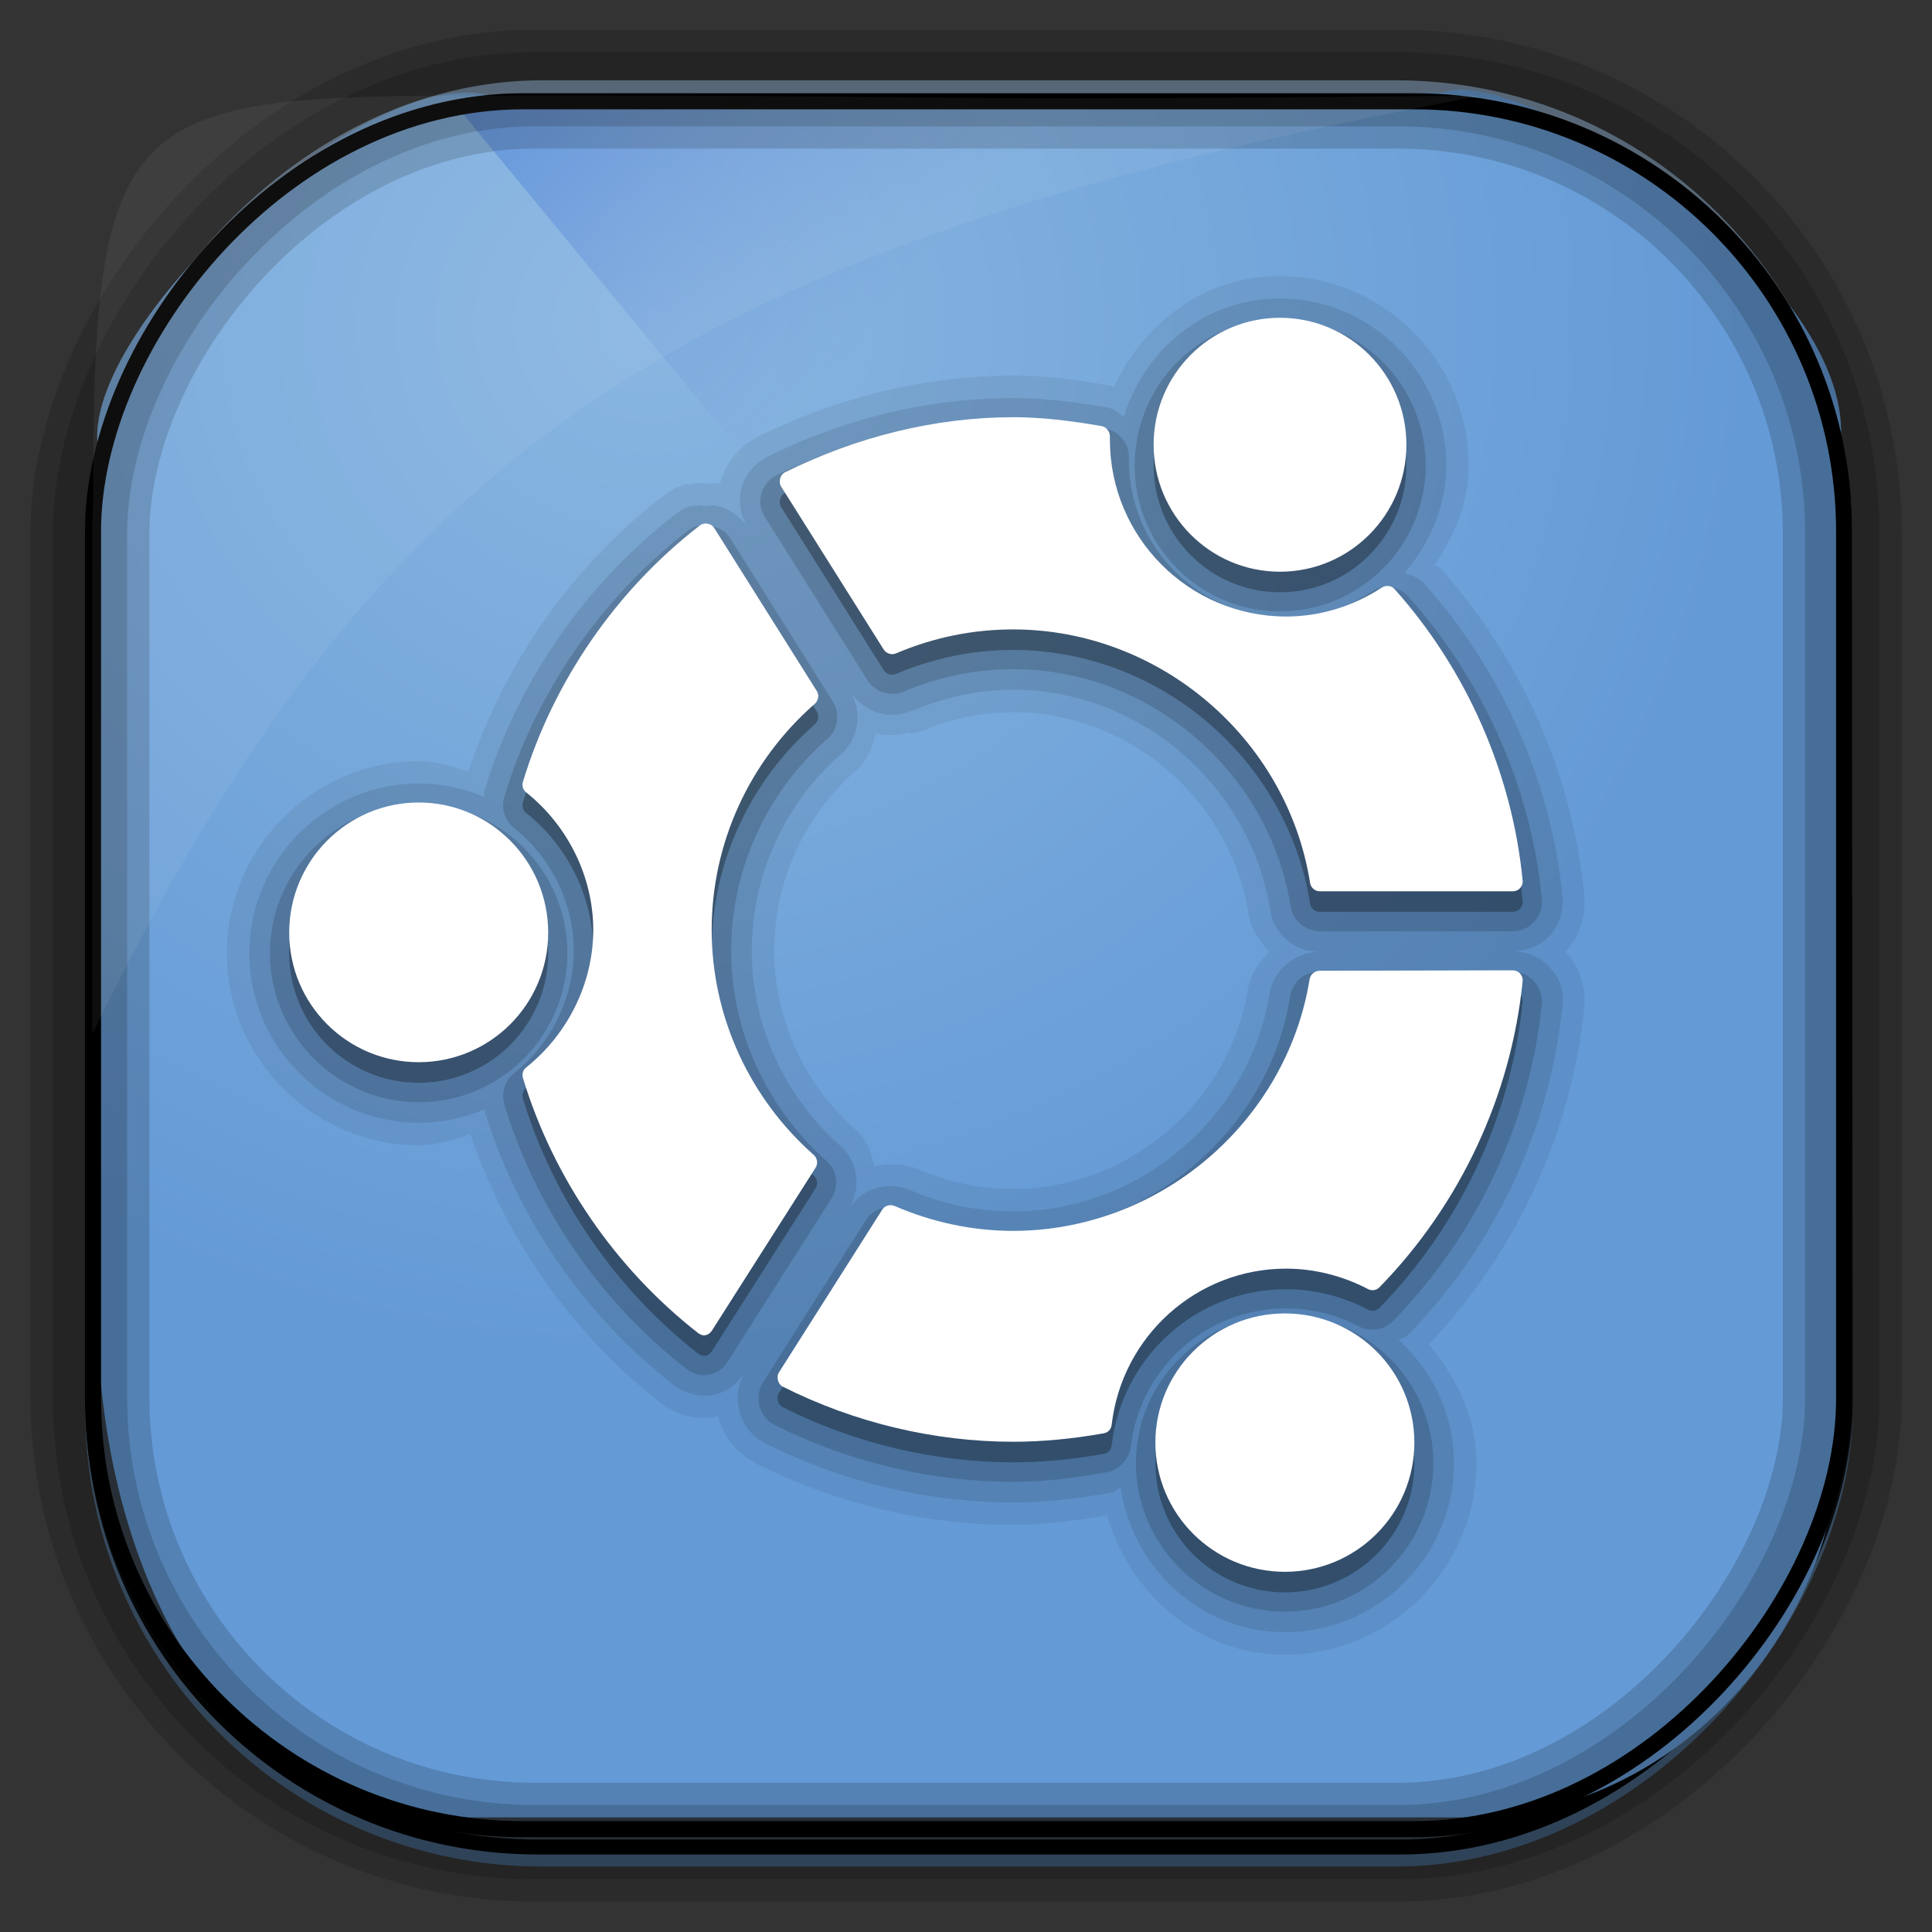 <?xml version="1.0" encoding="UTF-8" standalone="no"?>
<!-- Created with Inkscape (http://www.inkscape.org/) -->
<svg id="svg5453" xmlns:rdf="http://www.w3.org/1999/02/22-rdf-syntax-ns#" xmlns="http://www.w3.org/2000/svg" height="64" width="64" version="1.1" xmlns:cc="http://creativecommons.org/ns#" xmlns:xlink="http://www.w3.org/1999/xlink" xmlns:dc="http://purl.org/dc/elements/1.1/">
 <rect width="100%" height="100%" fill="#333333" stroke="none"/>
 <defs id="defs5455">
  <linearGradient id="linearGradient10385" y2="50.369" gradientUnits="userSpaceOnUse" x2="76.558" gradientTransform="matrix(.492 0 0 .497 385.71 -548.91)" y1="13.164" x1="76.558">
   <stop id="stop3392" style="stop-color:#425e7b" offset="0"/>
   <stop id="stop3394" style="stop-color:#7a91a7" offset="1"/>
  </linearGradient>
  <linearGradient id="linearGradient10387" y2="-8.74" gradientUnits="userSpaceOnUse" x2="60.217" gradientTransform="matrix(.492 0 0 .497 385.17 -483.22)" y1="-123.72" x1="60.395">
   <stop id="stop3392-4-8" style="stop-color:#425e7b" offset="0"/>
   <stop id="stop3394-8-0" style="stop-color:#7a91a7" offset="1"/>
  </linearGradient>
  <linearGradient id="linearGradient10389" y2="-9.103" gradientUnits="userSpaceOnUse" x2="66.492" gradientTransform="matrix(.492 0 0 .497 385.17 -483.22)" y1="-42.638" x1="67.952">
   <stop id="stop4620" style="stop-color:#37414b" offset="0"/>
   <stop id="stop4622" style="stop-color:#37414b;stop-opacity:0" offset="1"/>
  </linearGradient>
  <linearGradient id="linearGradient10391" y2="-11.847" gradientUnits="userSpaceOnUse" x2="58.98" gradientTransform="matrix(.492 0 0 .497 385.17 -483.22)" y1="-118.55" x1="57.173">
   <stop id="stop4596" offset="0"/>
   <stop id="stop4598" style="stop-opacity:0" offset="1"/>
  </linearGradient>
  <radialGradient id="radialGradient10393" gradientUnits="userSpaceOnUse" cy="45.647" cx="42.148" gradientTransform="matrix(.617 -.029 .027 .578 378.91 469.39)" r="58.984">
   <stop id="stop10770" style="stop-color:#89b6e1" offset="0"/>
   <stop id="stop10772" style="stop-color:#649ad6" offset="1"/>
  </radialGradient>
  <linearGradient id="linearGradient10395" y2="497.8" gradientUnits="userSpaceOnUse" x2="404.57" gradientTransform="matrix(.824 0 0 1 79.52 -2.625)" y1="477.8" x1="384.57">
   <stop id="stop4235" style="stop-color:#2f75dc" offset="0"/>
   <stop id="stop4237" style="stop-color:#6084d1;stop-opacity:0" offset="1"/>
  </linearGradient>
 </defs>
 <g id="layer1" transform="translate(-384.57 -483.8)">
  <g id="g10374" transform="translate(.001 -.006)">
   <rect id="rect892" ry="14.878" style="stroke:url(#linearGradient10387);stroke-width:.495;fill:url(#linearGradient10385)" transform="scale(1,-1)" height="58.676" width="58.048" y="-545.39" x="387.64"/>
   <rect id="rect892-2" ry="14.724" style="stroke:url(#linearGradient10391);stroke-width:.495;fill:url(#linearGradient10389)" transform="scale(1,-1)" height="58.07" width="58.048" y="-544.99" x="387.65"/>
   <path id="rect895" style="fill:url(#radialGradient10393)" d="m400.86 486.99c-4.05-1.244-13.729 7.707-13.038 11.7-0.025 0.495-0.045 0.998-0.045 1.502v26.621c0 10.602 5.444 17.195 11.343 17.195h34.071c6.423 0 12.359-5.711 12.359-13.133v-32.511c0.354-5.551-10.819-12.524-13.178-11.488-24.317 0.44-9.156 0.114-31.511 0.114z"/>
   <path id="path4230" d="m399.57 487.17 21.415 26 0.824 1 23.886-16.743-3.125-4.632-19.938-1.625-2.471-4z" style="fill:url(#linearGradient10395);fill-rule:evenodd"/>
   <rect id="rect892-2-7-8" ry="14.724" style="opacity:.159;stroke:#000;stroke-width:2.461;fill:none" transform="scale(1,-1)" height="58.07" width="58.048" y="-544.83" x="387.55"/>
   <rect id="rect892-2-7-2-9" style="stroke:#000;stroke-width:.533;fill:none" transform="scale(1,-1)" ry="14.254" height="57.239" width="58.008" y="-544.4" x="387.65"/>
   <rect id="rect892-2-7-1" ry="14.724" style="opacity:.159;stroke:#000;stroke-width:3.938;fill:none" transform="scale(1,-1)" height="58.07" width="58.048" y="-544.83" x="387.55"/>
   <path id="path1187" style="fill:#fff;fill-opacity:.057" d="m400.84 486.97c-12.048 0-13.227 0.342-13.178 13.354-0.022 0.363-0.039 0.733-0.039 1.104v16.637c9.489-19.461 19.486-26.153 45.93-31.07-0.114-0.013-0.234-0.016-0.351-0.016-21.13 0.197-13.037-0.01-32.362-0.01z"/>
  </g>
  <g id="g4862" transform="matrix(.681 0 0 .681 443.45 455.42)">
   <path id="path4365" style="opacity:0.07" d="m-24.205 55.101c-3.65 0-6.616 2.28-8.062 5.375-0.054-0.013-0.035-0.021-0.094-0.031-1.559-0.271-3.162-0.5-4.812-0.5-4.286 0.001-8.544 1.052-12.406 2.969-0.93 0.463-1.585 1.288-1.844 2.219-0.009 0.033 0.008 0.061 0 0.094-0.03-0.006-0.063-0.026-0.094-0.031-0.246-0.043-0.277-0.005-0.344 0s-0.142-0.005-0.188 0c-0.09 0.01-0.147-0.002-0.094 0-0.029-0.005 0.002 0.005-0.031 0-0.222-0.031-0.399-0.034-0.25-0.031-0.26-0.006-0.45 0.059-0.469 0.062-0.068 0.001-0.073-0.028-0.188 0-0.431 0.104-0.817 0.335-1.188 0.625-4.391 3.397-7.67 8.098-9.406 13.344-0.782-0.218-1.554-0.5-2.406-0.5-5.12 0-9.344 4.21-9.344 9.344s4.224 9.344 9.344 9.344c0.886 0 1.69-0.296 2.5-0.531 1.744 5.113 4.95 9.695 9.219 13.031 0.529 0.415 1.447 0.918 2.688 0.719a1.082 1.082 0 0 0 0.031 0c-0.362 0.062-0.362 0.074 0.031 0 0.027-0.005 0.036-0.026 0.062-0.031a1.082 1.082 0 0 0 0.031 0.031 1.082 1.082 0 0 0 0 0.031c0.175 0.638 0.679 1.617 1.781 2.188v0.031c0.008 0.004 0.023-0.004 0.031 0 3.899 1.955 8.22 3 12.531 3 1.544 0 3.067-0.216 4.562-0.469 1.128 3.835 4.454 6.781 8.656 6.781 5.115 0 9.312-4.203 9.312-9.312 0-2.248-0.976-4.185-2.312-5.781 4.245-4.475 6.949-10.266 7.562-16.406 0.113-1.127-0.338-2.062-0.875-2.656-0.021-0.023-0.042-0.041-0.062-0.062 0.017-0.018 0.046-0.013 0.062-0.031 0.645-0.714 0.969-1.674 0.875-2.688-0.57-5.883-3.061-11.506-7-15.906-0.107-0.12-0.171-0.072-0.281-0.156 0.936-1.406 1.656-3.003 1.656-4.844 0-5.047-4.138-9.219-9.188-9.219zm-12.969 21.219c5.609 0 10.556 4.23 11.438 9.781 0.117 0.742 0.532 1.373 1.031 1.875-0.516 0.503-0.941 1.09-1.062 1.844-0.892 5.5-5.798 9.688-11.406 9.688-1.57 0-3.078-0.299-4.562-0.938-0.675-0.289-1.463-0.317-2.188-0.156-0.149-0.651-0.375-1.315-0.938-1.812-2.51-2.218-3.938-5.397-3.938-8.688 0-3.328 1.441-6.538 3.969-8.75 0.554-0.487 0.811-1.14 0.969-1.812 0.55 0.134 1.118 0.091 1.688-0.062v0.062c-0.001-0 0.095-0 0.094 0a1.082 1.082 0 0 0 0.344 -0.094 1.082 1.082 0 0 0 0.062 0c1.482-0.629 2.967-0.938 4.5-0.938z"/>
   <path id="path4361" style="opacity:.1" d="m-24.205 56.195c-3.619 0-6.571 2.456-7.594 5.75-0.255-0.151-0.452-0.386-0.75-0.438-1.529-0.266-3.069-0.469-4.625-0.469-4.111 0.001-8.221 0.999-11.938 2.844-0.651 0.325-1.106 0.901-1.281 1.531-0.196 0.695 0 1.423 0.312 1.938-0.404-0.641-1.078-0.997-1.625-1.094-0.074-0.013-0.332 0.039-0.5 0.031-0.02-0.005-0.047 0.003-0.062 0-0.018-0.003-0.048-0.029-0.062-0.031-0.055-0.008-0.09 0.001-0.125 0-0.095-0.002-0.174 0.018-0.25 0.031-0.038 0.007-0.085-0.01-0.125 0-0.241 0.058-0.506 0.191-0.781 0.406-4.391 3.397-7.677 8.152-9.281 13.438-0.031 0.101 0.017 0.209 0 0.312-0.983-0.42-2.055-0.656-3.188-0.656-4.529 0-8.25 3.707-8.25 8.25s3.72 8.25 8.25 8.25c1.133 0 2.204-0.237 3.188-0.656 0.006 0.02-0.006 0.042 0 0.062 1.592 5.244 4.854 9.957 9.188 13.344 0.328 0.257 1.046 0.633 1.875 0.5 0.01-0.002 0.021 0.002 0.031 0 0.874-0.164 1.418-0.848 1.594-1.125-0.458 0.726-0.421 1.394-0.281 1.906a1.004 1.004 0 0 0 0 0.031c0.125 0.454 0.446 1.129 1.25 1.531 3.754 1.888 7.913 2.875 12.062 2.875 1.584 0 3.181-0.189 4.75-0.469 0.191-0.034 0.3-0.18 0.469-0.25 0.607 3.944 3.897 7.031 8 7.031 4.526 0 8.219-3.698 8.219-8.219 0-2.381-1.055-4.494-2.688-6 0.138-0.092 0.318-0.096 0.438-0.219 4.235-4.338 6.93-10.039 7.531-16.062 0.083-0.827-0.211-1.385-0.625-1.844-0.483-0.534-1.177-0.776-1.781-0.781 0.593-0.01 1.298-0.215 1.781-0.75 0.447-0.495 0.69-1.172 0.625-1.875-0.547-5.644-2.964-11.052-6.75-15.281-0.257-0.289-0.61-0.372-0.938-0.5 1.224-1.419 2.031-3.207 2.031-5.219 0-4.459-3.637-8.125-8.094-8.125zm-12.969 19.031c6.152 0 11.534 4.637 12.5 10.719 0.186 1.172 1.189 2.017 2.375 2.031-1.177 0.024-2.223 0.9-2.406 2.031-0.978 6.03-6.325 10.594-12.469 10.594-1.711 0-3.383-0.336-5-1.031-1.01-0.432-2.311-0.168-3 0.906 0.566-0.918 0.537-2.229-0.406-3.062-2.74-2.422-4.312-5.895-4.312-9.5 0-3.64 1.58-7.144 4.344-9.562 0.881-0.773 1.042-2.07 0.438-3.062 0.629 1.003 1.864 1.435 2.969 0.969a1.004 1.004 0 0 0 0.031 0c1.605-0.682 3.255-1.031 4.938-1.031z"/>
   <path id="path4357" style="opacity:.15" d="m-24.205 57.195c-3.906 0-7.062 3.217-7.062 7.125s3.162 7.094 7.062 7.094 7.094-3.18 7.094-7.094-3.187-7.125-7.094-7.125zm-12.969 4.844c-3.946 0.001-7.918 0.972-11.5 2.75-0.392 0.195-0.646 0.534-0.75 0.906-0.122 0.432-0.03 0.808 0.188 1.156l4.969 7.906c0.361 0.576 1.123 0.827 1.75 0.562 1.727-0.734 3.528-1.094 5.344-1.094 6.654 0 12.456 4.989 13.5 11.562 0.105 0.66 0.723 1.188 1.406 1.188h9.375c0.385 0 0.751-0.124 1.062-0.469 0.266-0.294 0.412-0.695 0.375-1.094-0.525-5.422-2.857-10.649-6.5-14.719-0.488-0.548-1.268-0.572-1.812-0.219-1.274 0.826-2.689 1.25-4.125 1.25-4.207 0-7.621-3.402-7.656-7.594 0-0-0-0.026 0-0.031 0-0.01-0-0.028 0-0.031 0-0.008-0-0.022 0-0.031 0-0.019 0-0.039 0-0.062-0-0.046 0-0.109 0-0.094 0-0.695-0.539-1.262-1.188-1.375-1.508-0.263-2.976-0.469-4.438-0.469zm-15.281 5.219c0.043-0.011-0.196-0.043-0.531 0.219-4.223 3.267-7.396 7.857-8.938 12.938-0.165 0.542-0.012 1.149 0.469 1.531 1.819 1.447 2.906 3.695 2.906 5.969s-1.087 4.522-2.906 5.969c-0.48 0.382-0.633 0.987-0.469 1.531 1.53 5.039 4.674 9.585 8.844 12.844 0.22 0.172 0.572 0.373 1.094 0.281 0.55-0.095 0.794-0.431 0.938-0.656l5.031-7.906c0.34-0.535 0.332-1.326-0.219-1.812-2.954-2.61-4.656-6.353-4.656-10.25 0-3.931 1.705-7.703 4.688-10.312 0.515-0.452 0.62-1.222 0.25-1.812l-4.969-7.906c-0.251-0.399-0.589-0.558-0.969-0.625-0.117-0.021-0.341-0.055-0.562 0zm-13.625 13.531c-3.982 0-7.25 3.254-7.25 7.25s3.268 7.25 7.25 7.25 7.219-3.26 7.219-7.25-3.236-7.25-7.219-7.25zm43.812 8.156c-0.77 0.002-1.32 0.491-1.438 1.219-1.057 6.521-6.829 11.437-13.469 11.437-1.836 0-3.658-0.342-5.406-1.094-0.563-0.241-1.365-0.1-1.75 0.5l-5.031 7.938c-0.248 0.393-0.226 0.871-0.156 1.125 0.068 0.247 0.273 0.683 0.719 0.906 3.615 1.818 7.638 2.781 11.625 2.781 1.497 0 3.026-0.195 4.562-0.469 0.583-0.103 1.09-0.659 1.156-1.219 0.446-3.872 3.687-6.75 7.562-6.75 1.185 0 2.416 0.291 3.531 0.875 0.547 0.287 1.238 0.178 1.656-0.25 4.076-4.175 6.672-9.679 7.25-15.469 0.039-0.392-0.174-0.84-0.375-1.062-0.31-0.342-0.675-0.47-1.062-0.469h-9.375zm-1.688 16.687c-3.98 0-7.25 3.238-7.25 7.219s3.27 7.219 7.25 7.219 7.219-3.244 7.219-7.219-3.239-7.219-7.219-7.219z"/>
   <path id="path4353" style="opacity:.3" d="m-24.197 58.132c-3.397 0-6.148 2.766-6.148 6.176s2.751 6.176 6.148 6.176 6.148-2.766 6.148-6.176-2.751-6.176-6.148-6.176zm-12.984 4.837c-3.792 0-7.636 0.962-11.092 2.678-0.123 0.061-0.2 0.17-0.236 0.302-0.037 0.132-0.03 0.272 0.043 0.389l4.987 7.925c0.126 0.202 0.383 0.287 0.602 0.194 1.846-0.784 3.761-1.166 5.697-1.166 7.119 0 13.33 5.299 14.446 12.33 0.037 0.236 0.235 0.41 0.473 0.41h9.373c0.137 0 0.274-0.049 0.365-0.151 0.092-0.102 0.142-0.23 0.129-0.367-0.505-5.217-2.726-10.267-6.234-14.187-0.158-0.178-0.423-0.195-0.623-0.065-1.415 0.918-3.02 1.403-4.643 1.403-4.737 0-8.577-3.865-8.577-8.594 0-0.002 0-0.165 0-0.173 0-0.236-0.176-0.456-0.408-0.497-1.481-0.258-2.919-0.432-4.299-0.432zm-15.048 5.182c-0.065 0.016-0.14 0.045-0.193 0.086-4.065 3.145-7.114 7.569-8.599 12.459-0.058 0.191-0.006 0.394 0.15 0.518 2.043 1.625 3.268 4.128 3.268 6.694s-1.224 5.068-3.268 6.694c-0.156 0.124-0.208 0.327-0.15 0.518 1.473 4.85 4.497 9.256 8.513 12.394 0.108 0.085 0.231 0.132 0.365 0.108 0.134-0.023 0.249-0.122 0.322-0.238l5.03-7.903c0.128-0.202 0.093-0.468-0.086-0.626-3.151-2.785-4.966-6.779-4.966-10.948 0-4.2 1.825-8.205 5.009-10.991 0.179-0.158 0.235-0.423 0.107-0.626l-4.987-7.925c-0.073-0.116-0.188-0.192-0.322-0.216-0.067-0.012-0.129-0.016-0.193 0zm-13.865 13.56c-3.477 0-6.299 2.837-6.299 6.327s2.822 6.305 6.299 6.305 6.299-2.815 6.299-6.305-2.822-6.327-6.299-6.327zm53.205 8.162-9.373 0.022c-0.237 0-0.457 0.176-0.494 0.41-1.131 6.978-7.325 12.243-14.424 12.243-1.958 0-3.895-0.406-5.761-1.209-0.218-0.093-0.474-0.027-0.602 0.173l-5.03 7.925c-0.073 0.116-0.079 0.256-0.043 0.389 0.036 0.132 0.114 0.241 0.236 0.302 3.484 1.752 7.364 2.678 11.2 2.678 1.423 0 2.908-0.143 4.407-0.41 0.21-0.037 0.362-0.197 0.387-0.41 0.5-4.334 4.149-7.601 8.491-7.601 1.346 0 2.732 0.341 3.977 0.993 0.189 0.099 0.409 0.067 0.559-0.086 3.926-4.022 6.408-9.324 6.965-14.899 0.014-0.137-0.037-0.265-0.129-0.367s-0.229-0.152-0.365-0.151zm-11.071 16.691c-3.477 0-6.299 2.812-6.299 6.284s2.822 6.284 6.299 6.284 6.299-2.812 6.299-6.284-2.822-6.284-6.299-6.284z"/>
   <path id="path3324" style="fill:#fff" d="m-24.197 57.132c-3.397 0-6.148 2.766-6.148 6.176s2.751 6.176 6.148 6.176 6.148-2.766 6.148-6.176-2.751-6.176-6.148-6.176zm-12.984 4.837c-3.792 0-7.636 0.962-11.092 2.678-0.123 0.061-0.2 0.17-0.236 0.302-0.037 0.132-0.03 0.272 0.043 0.389l4.987 7.925c0.126 0.202 0.383 0.287 0.602 0.194 1.846-0.784 3.761-1.166 5.697-1.166 7.119 0 13.33 5.299 14.446 12.33 0.037 0.236 0.235 0.41 0.473 0.41h9.373c0.137 0 0.274-0.049 0.365-0.151 0.092-0.102 0.142-0.23 0.129-0.367-0.505-5.217-2.726-10.267-6.234-14.187-0.158-0.178-0.423-0.195-0.623-0.065-1.415 0.918-3.02 1.403-4.643 1.403-4.737 0-8.577-3.865-8.577-8.594 0-0.002 0-0.165 0-0.173 0-0.236-0.176-0.456-0.408-0.497-1.481-0.258-2.919-0.432-4.299-0.432zm-15.048 5.182c-0.065 0.016-0.14 0.045-0.193 0.086-4.065 3.145-7.114 7.569-8.599 12.459-0.058 0.191-0.006 0.394 0.15 0.518 2.043 1.625 3.268 4.128 3.268 6.694s-1.224 5.068-3.268 6.694c-0.156 0.124-0.208 0.327-0.15 0.518 1.473 4.85 4.497 9.256 8.513 12.394 0.108 0.085 0.231 0.132 0.365 0.108 0.134-0.023 0.249-0.122 0.322-0.238l5.03-7.903c0.128-0.202 0.093-0.468-0.086-0.626-3.151-2.785-4.966-6.779-4.966-10.948 0-4.2 1.825-8.205 5.009-10.991 0.179-0.158 0.235-0.423 0.107-0.626l-4.987-7.925c-0.073-0.116-0.188-0.192-0.322-0.216-0.067-0.012-0.129-0.016-0.193 0zm-13.865 13.56c-3.477 0-6.299 2.837-6.299 6.327s2.822 6.305 6.299 6.305 6.299-2.815 6.299-6.305-2.822-6.327-6.299-6.327zm53.205 8.162-9.373 0.022c-0.237 0-0.457 0.176-0.494 0.41-1.131 6.978-7.325 12.243-14.424 12.243-1.958 0-3.895-0.406-5.761-1.209-0.218-0.093-0.474-0.027-0.602 0.173l-5.03 7.925c-0.073 0.116-0.079 0.256-0.043 0.389 0.036 0.132 0.114 0.241 0.236 0.302 3.484 1.752 7.364 2.678 11.2 2.678 1.423 0 2.908-0.143 4.407-0.41 0.21-0.037 0.362-0.197 0.387-0.41 0.5-4.334 4.149-7.601 8.491-7.601 1.346 0 2.732 0.341 3.977 0.993 0.189 0.099 0.409 0.067 0.559-0.086 3.926-4.022 6.408-9.324 6.965-14.899 0.014-0.137-0.037-0.265-0.129-0.367s-0.229-0.152-0.365-0.151zm-11.071 16.691c-3.477 0-6.299 2.812-6.299 6.284s2.822 6.284 6.299 6.284 6.299-2.812 6.299-6.284-2.822-6.284-6.299-6.284z"/>
  </g>
 </g>
</svg>

